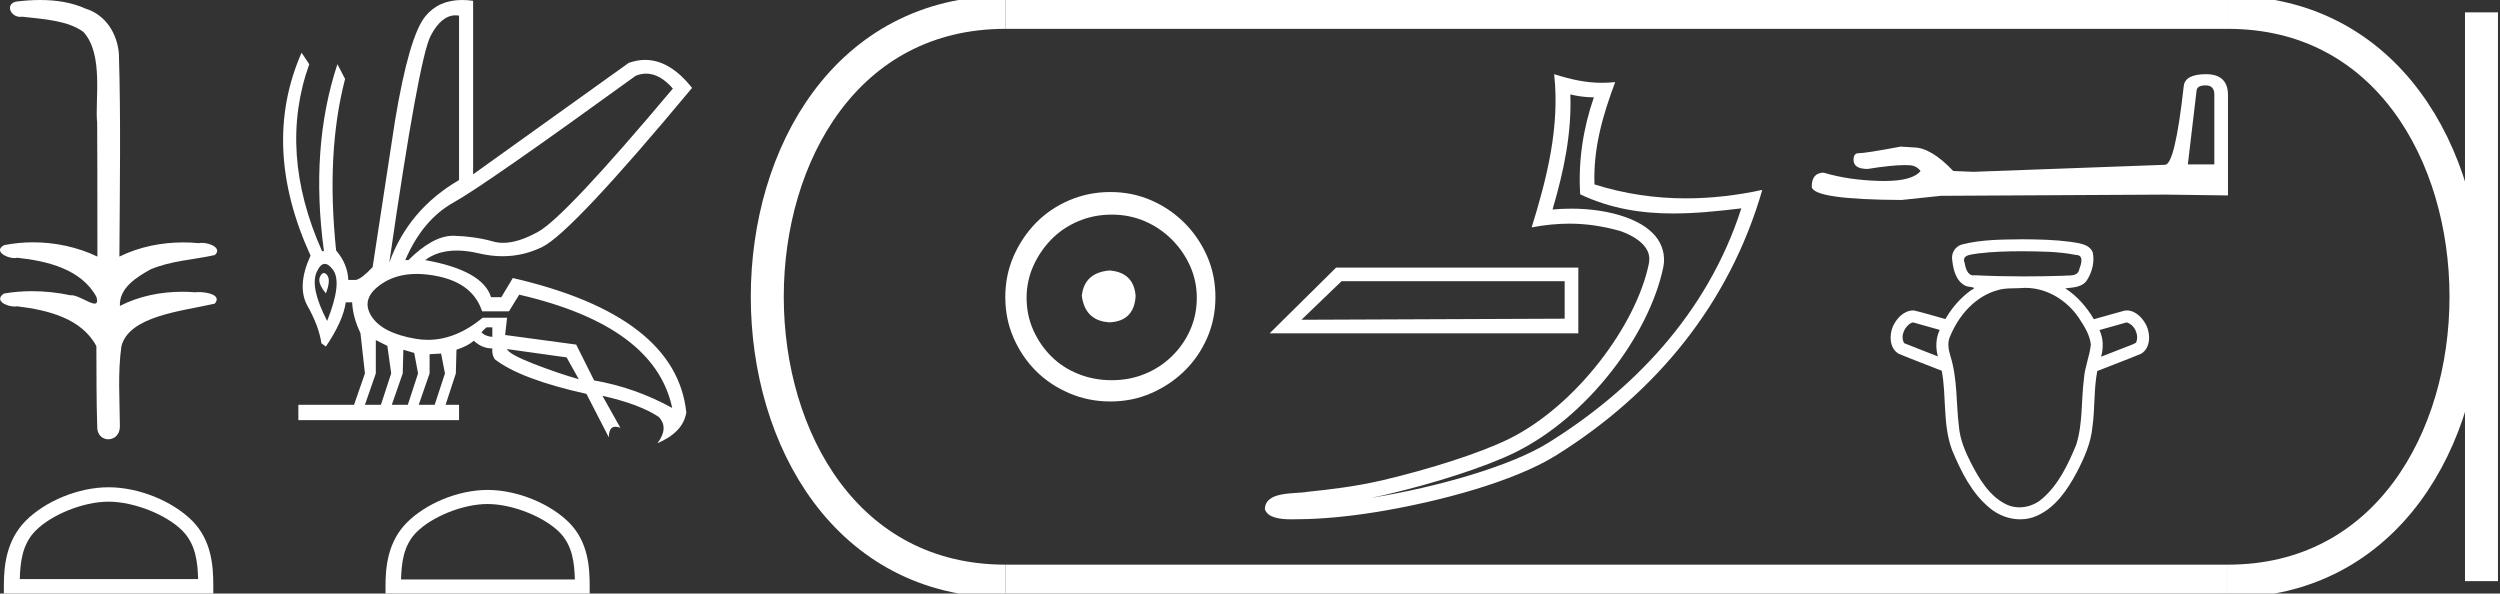 <?xml version="1.0" encoding="UTF-8" standalone="no"?>
<svg
   width="75.821"
   height="18.0"
   version="1.1"
   id="svg28"
   sodipodi:docname="maaibre.svg"
   inkscape:version="1.1.1 (3bf5ae0d25, 2021-09-20)"
   xmlns:inkscape="http://www.inkscape.org/namespaces/inkscape"
   xmlns:sodipodi="http://sodipodi.sourceforge.net/DTD/sodipodi-0.dtd"
   xmlns="http://www.w3.org/2000/svg"
   xmlns:svg="http://www.w3.org/2000/svg">
  <rect width="100%" height="100%" fill="#333333" stroke="none"/>
  <defs
     id="defs32" />
  <sodipodi:namedview
     id="namedview30"
     pagecolor="#ffffff"
     bordercolor="#666666"
     borderopacity="1.0"
     inkscape:pageshadow="2"
     inkscape:pageopacity="0.0"
     inkscape:pagecheckerboard="0"
     showgrid="false"
     inkscape:zoom="18.134734"
     inkscape:cx="37.910675"
     inkscape:cy="9.0158478"
     inkscape:window-width="1920"
     inkscape:window-height="1001"
     inkscape:window-x="-9"
     inkscape:window-y="-9"
     inkscape:window-maximized="1"
     inkscape:current-layer="svg28" />
  <path
     d="M 1.219 0.0 C 0.971 0.0 0.723 0.019 0.483 0.049 C 0.152 0.133 0.322 0.512 0.616 0.512 C 0.636 0.512 0.656 0.51 0.677 0.507 C 1.298 0.578 2.062 0.618 2.531 0.97 C 3.154 1.648 2.874 3.058 2.947 3.727 C 2.952 3.763 2.954 6.431 2.954 7.782 C 2.353 7.494 1.673 7.349 1.004 7.349 C 0.706 7.349 0.411 7.378 0.125 7.435 C -0.201 7.607 0.182 7.827 0.438 7.827 C 0.468 7.827 0.497 7.824 0.522 7.817 C 1.43 7.915 2.462 8.158 2.923 9.002 C 2.968 9.155 2.94 9.208 2.87 9.208 C 2.718 9.208 2.367 8.954 2.17 8.954 C 2.159 8.954 2.15 8.955 2.14 8.956 C 1.761 8.874 1.364 8.831 0.97 8.831 C 0.682 8.831 0.396 8.854 0.121 8.902 C -0.191 9.108 0.191 9.297 0.445 9.297 C 0.472 9.297 0.499 9.295 0.522 9.29 C 1.449 9.402 2.474 9.653 2.923 10.498 C 2.928 11.438 2.922 12.06 2.948 12.924 C 2.937 13.19 3.11 13.323 3.285 13.323 C 3.459 13.323 3.635 13.192 3.636 12.934 C 3.63 12.082 3.569 11.334 3.681 10.508 C 3.906 9.581 5.514 9.438 6.513 9.209 C 6.731 8.953 6.302 8.858 6.026 8.858 C 5.985 8.858 5.947 8.86 5.915 8.864 C 5.787 8.854 5.658 8.849 5.529 8.849 C 4.876 8.849 4.218 8.979 3.636 9.278 C 3.612 8.72 4.163 8.398 4.557 8.174 C 5.179 7.906 5.864 7.88 6.513 7.736 C 6.745 7.535 6.38 7.366 6.127 7.366 C 6.094 7.366 6.063 7.369 6.035 7.375 C 5.876 7.359 5.716 7.352 5.555 7.352 C 4.888 7.352 4.22 7.488 3.621 7.782 C 3.633 5.672 3.667 3.63 3.606 1.634 C 3.558 1.016 3.202 0.45 2.604 0.265 C 2.174 0.07 1.696 0.0 1.219 0.0 Z"
     style="fill:#ffffff;stroke:none"
     id="path2" />
  <path
     d="M 3.293 15.215 C 4.074 15.215 5.052 15.616 5.526 16.09 C 5.94 16.504 5.994 17.053 6.009 17.563 L 0.6 17.563 C 0.615 17.053 0.67 16.504 1.084 16.09 C 1.557 15.616 2.512 15.215 3.293 15.215 ZM 3.293 14.778 C 2.366 14.778 1.369 15.206 0.784 15.79 C 0.185 16.39 0.117 17.179 0.117 17.77 L 0.117 18 L 6.469 18 L 6.469 17.77 C 6.469 17.179 6.424 16.39 5.825 15.79 C 5.24 15.206 4.22 14.778 3.293 14.778 Z"
     style="fill:#ffffff;stroke:none"
     id="path4" />
  <path
     d="M 19.596 2.233 Q 20.011 2.233 20.407 2.685 Q 17.145 6.568 16.33 7.024 Q 15.721 7.365 15.259 7.365 Q 15.101 7.365 14.961 7.325 Q 14.407 7.17 13.776 7.151 Q 13.761 7.15 13.745 7.15 Q 13.127 7.15 12.388 7.888 L 12.291 7.888 Q 12.815 6.665 13.757 6.141 Q 14.699 5.617 19.281 2.297 Q 19.44 2.233 19.596 2.233 ZM 13.823 0.464 Q 13.872 0.464 13.922 0.472 L 13.922 5.461 Q 12.388 6.355 11.806 7.966 Q 12.699 1.792 13.058 1.093 Q 13.381 0.464 13.823 0.464 ZM 9.823 8.28 Q 9.763 8.28 9.709 8.383 Q 9.612 8.568 9.884 8.898 Q 10.039 8.49 9.922 8.345 Q 9.871 8.28 9.823 8.28 ZM 9.851 8.003 Q 9.965 8.003 10.097 8.18 Q 10.388 8.568 9.922 9.733 Q 9.398 8.723 9.602 8.257 Q 9.713 8.003 9.851 8.003 ZM 14.932 9.927 L 14.932 10.218 Q 14.718 10.199 14.602 10.082 Q 14.64 10.024 14.757 9.927 ZM 15.378 10.587 L 17.184 10.839 L 17.553 11.5 Q 16.931 11.325 16.184 11.034 Q 15.436 10.742 15.378 10.587 ZM 11.398 10.315 L 11.748 10.49 L 11.864 11.325 L 11.553 12.276 L 11.068 12.276 L 11.398 11.325 L 11.398 10.315 ZM 12.233 10.607 L 12.563 10.704 L 12.679 11.325 L 12.369 12.276 L 11.883 12.276 L 12.214 11.325 L 12.233 10.607 ZM 13.378 10.723 L 13.495 11.325 L 13.184 12.276 L 12.699 12.276 L 13.029 11.325 L 13.029 10.742 L 13.378 10.723 ZM 12.636 8.308 Q 12.946 8.308 13.301 8.383 Q 14.349 8.607 14.621 9.442 L 15.436 9.442 L 15.747 8.937 Q 19.863 9.888 20.387 12.373 Q 19.261 11.752 18.019 11.538 L 17.475 10.451 L 15.32 10.16 L 15.378 9.636 L 14.64 9.636 Q 13.825 10.307 12.977 10.307 Q 12.795 10.307 12.612 10.276 Q 11.573 10.102 11.252 9.568 Q 10.932 9.034 11.592 8.597 Q 12.029 8.308 12.636 8.308 ZM 14.014 0.0 Q 13.307 0.0 12.903 0.491 Q 12.408 1.093 11.981 3.656 L 11.301 8.102 Q 10.971 8.451 10.796 8.49 L 10.563 8.49 Q 10.544 8.005 10.194 7.597 Q 9.884 4.627 10.466 2.394 L 10.233 1.947 Q 9.398 4.471 9.825 7.617 L 9.767 7.617 Q 8.427 4.607 9.379 1.947 L 9.146 1.598 L 9.146 1.598 Q 7.903 4.432 9.418 7.752 Q 8.991 8.684 9.33 9.286 Q 9.67 9.888 9.748 10.412 L 9.884 10.509 Q 10.408 9.733 10.486 9.17 L 10.68 9.17 Q 10.699 9.616 10.932 10.102 L 11.068 11.325 L 10.738 12.276 L 9.049 12.276 L 9.049 12.742 L 13.922 12.742 L 13.922 12.276 L 13.514 12.276 L 13.825 11.325 L 13.844 10.607 Q 14.194 10.49 14.369 10.335 Q 14.621 10.568 14.932 10.568 Q 14.912 10.762 15.009 10.898 Q 15.786 11.5 17.786 11.946 L 18.465 13.266 Q 18.465 12.942 18.666 12.942 Q 18.73 12.942 18.815 12.975 L 18.271 12.004 L 18.271 12.004 Q 19.397 12.257 19.98 12.645 Q 20.29 12.975 19.941 13.441 Q 20.718 13.111 20.815 12.509 Q 20.504 9.577 15.553 8.432 L 15.204 9.014 L 14.893 9.014 Q 14.64 8.199 12.893 7.888 Q 13.283 7.599 13.852 7.599 Q 14.162 7.599 14.524 7.684 Q 14.891 7.771 15.242 7.771 Q 15.872 7.771 16.446 7.49 Q 17.339 7.053 20.989 2.666 Q 20.317 1.817 19.567 1.817 Q 19.321 1.817 19.067 1.908 L 14.349 5.287 L 14.349 0.025 Q 14.174 0.0 14.014 0.0 Z"
     style="fill:#ffffff;stroke:none"
     id="path6" />
  <path
     d="M 14.788 15.286 C 15.549 15.286 16.503 15.677 16.964 16.138 C 17.367 16.542 17.42 17.077 17.435 17.574 L 12.163 17.574 C 12.178 17.077 12.231 16.542 12.634 16.138 C 13.095 15.677 14.026 15.286 14.788 15.286 ZM 14.788 14.859 C 13.884 14.859 12.912 15.277 12.343 15.846 C 11.758 16.431 11.692 17.2 11.692 17.776 L 11.692 18 L 17.884 18 L 17.884 17.776 C 17.884 17.2 17.84 16.431 17.256 15.846 C 16.686 15.277 15.691 14.859 14.788 14.859 Z"
     style="fill:#ffffff;stroke:none"
     id="path8" />
  <path
     d="M 33.656 8.203 C 33.145 8.244 32.862 8.499 32.809 8.97 C 32.876 9.481 33.158 9.75 33.656 9.776 C 34.153 9.75 34.415 9.481 34.442 8.97 C 34.402 8.499 34.14 8.244 33.656 8.203 ZM 33.716 6.509 C 34.079 6.509 34.415 6.577 34.724 6.711 C 35.034 6.846 35.306 7.03 35.541 7.266 C 35.776 7.501 35.961 7.77 36.096 8.072 C 36.23 8.375 36.297 8.694 36.297 9.03 C 36.297 9.38 36.23 9.706 36.096 10.008 C 35.961 10.311 35.776 10.576 35.541 10.805 C 35.306 11.033 35.034 11.212 34.724 11.339 C 34.415 11.467 34.079 11.531 33.716 11.531 C 33.353 11.531 33.014 11.467 32.698 11.339 C 32.382 11.212 32.109 11.033 31.881 10.805 C 31.652 10.576 31.471 10.311 31.336 10.008 C 31.202 9.706 31.135 9.38 31.135 9.03 C 31.135 8.694 31.202 8.375 31.336 8.072 C 31.471 7.77 31.652 7.501 31.881 7.266 C 32.109 7.03 32.382 6.846 32.698 6.711 C 33.014 6.577 33.353 6.509 33.716 6.509 ZM 33.676 5.824 C 33.232 5.824 32.815 5.908 32.425 6.076 C 32.035 6.244 31.699 6.472 31.417 6.761 C 31.135 7.051 30.909 7.387 30.741 7.77 C 30.573 8.153 30.489 8.566 30.489 9.01 C 30.489 9.454 30.573 9.867 30.741 10.25 C 30.909 10.634 31.135 10.966 31.417 11.249 C 31.699 11.531 32.035 11.756 32.425 11.924 C 32.815 12.092 33.232 12.176 33.676 12.176 C 34.119 12.176 34.533 12.092 34.916 11.924 C 35.299 11.756 35.635 11.531 35.924 11.249 C 36.213 10.966 36.442 10.634 36.61 10.25 C 36.778 9.867 36.862 9.454 36.862 9.01 C 36.862 8.566 36.778 8.153 36.61 7.77 C 36.442 7.387 36.213 7.051 35.924 6.761 C 35.635 6.472 35.299 6.244 34.916 6.076 C 34.533 5.908 34.119 5.824 33.676 5.824 Z"
     style="fill:#ffffff;stroke:none"
     id="path10" />
  <path
     d="M 47.454 8.529 C 47.454 8.908 47.454 9.286 47.454 9.665 C 44.793 9.677 42.132 9.686 39.471 9.698 C 39.876 9.308 40.281 8.919 40.687 8.529 ZM 40.523 8.115 C 39.851 8.78 39.179 9.444 38.506 10.109 L 47.868 10.109 C 47.868 9.444 47.868 8.78 47.868 8.115 ZM 47.626 2.864 C 47.871 2.923 48.083 2.948 48.339 2.953 C 48.012 3.9 47.861 4.893 47.925 5.894 C 48.86 6.334 49.793 6.474 50.747 6.474 C 51.423 6.474 52.108 6.404 52.812 6.319 L 52.812 6.319 C 51.767 9.563 49.458 11.877 46.95 13.433 C 45.794 14.151 43.541 14.779 41.688 15.082 C 41.653 15.088 41.619 15.093 41.584 15.098 C 41.73 15.069 41.877 15.039 42.027 15.004 C 43.492 14.661 45.046 14.168 45.961 13.716 C 48.158 12.632 50.014 10.157 50.444 8.11 C 50.52 7.747 50.414 7.404 50.196 7.149 C 49.977 6.894 49.66 6.713 49.293 6.583 C 48.811 6.412 48.237 6.328 47.654 6.328 C 47.465 6.328 47.274 6.337 47.086 6.354 C 47.437 5.16 47.667 4.039 47.626 2.864 ZM 47.135 2.25 C 47.31 3.837 46.92 5.392 46.453 6.896 C 46.847 6.822 47.223 6.783 47.594 6.783 C 48.105 6.783 48.608 6.856 49.142 7.007 C 49.461 7.12 49.71 7.273 49.854 7.442 C 49.999 7.61 50.053 7.78 50.003 8.018 C 49.614 9.874 47.801 12.307 45.762 13.313 C 44.913 13.732 43.364 14.229 41.925 14.566 C 41.087 14.762 40.287 14.849 39.673 14.914 C 39.274 14.989 38.37 14.882 38.362 15.444 C 38.452 15.716 38.852 15.75 39.17 15.75 C 39.271 15.75 39.363 15.747 39.435 15.746 C 40.032 15.742 40.861 15.673 41.76 15.526 C 43.653 15.216 45.913 14.606 47.187 13.815 C 50.219 11.925 52.451 9.212 53.447 5.76 L 53.447 5.76 C 52.672 5.926 51.901 6.016 51.134 6.016 C 50.202 6.016 49.277 5.883 48.358 5.593 C 48.317 4.503 48.609 3.497 48.986 2.49 L 48.986 2.49 C 48.846 2.504 48.712 2.511 48.583 2.511 C 48.083 2.511 47.643 2.409 47.135 2.25 Z"
     style="fill:#ffffff;stroke:none"
     id="path12" />
  <path
     d="M 66.894 2.589 Q 67.157 2.589 67.157 2.865 L 67.157 4.986 L 66.354 4.986 L 66.618 2.752 Q 66.63 2.589 66.894 2.589 ZM 66.906 2.25 Q 66.266 2.25 66.229 2.614 Q 65.965 4.986 65.664 4.998 L 59.841 5.211 L 59.239 5.186 Q 58.561 4.471 58.034 4.471 Q 57.846 4.459 57.645 4.446 Q 56.579 4.647 56.365 4.647 Q 56.215 4.647 56.215 4.848 Q 56.215 5.124 56.641 5.124 Q 57.374 5.007 57.765 5.007 Q 57.836 5.007 57.896 5.011 Q 58.11 5.011 58.248 5.186 Q 58.003 5.489 57.152 5.489 Q 57.087 5.489 57.018 5.488 Q 56.052 5.462 55.311 5.237 Q 54.947 5.237 54.947 5.663 Q 54.985 6.052 57.67 6.065 L 58.863 5.939 L 65.664 5.902 L 67.571 5.927 L 67.571 2.865 Q 67.559 2.25 66.906 2.25 Z"
     style="fill:#ffffff;stroke:none"
     id="path14" />
  <path
     d="M 61.333 7.62 C 61.873 7.626 62.42 7.624 62.952 7.731 C 62.952 7.731 62.953 7.731 62.953 7.731 C 63.216 7.731 63.118 8.013 63.06 8.171 C 63.011 8.403 62.746 8.342 62.572 8.364 C 62.174 8.376 61.776 8.383 61.377 8.383 C 60.884 8.383 60.391 8.372 59.899 8.348 C 59.883 8.351 59.868 8.352 59.853 8.352 C 59.667 8.352 59.611 8.124 59.582 7.967 C 59.483 7.713 59.821 7.721 59.988 7.687 C 60.434 7.631 60.884 7.621 61.333 7.62 ZM 58.021 9.778 C 58.29 9.853 58.559 9.929 58.828 10.005 C 58.709 10.255 58.699 10.544 58.773 10.809 C 58.433 10.675 58.09 10.546 57.751 10.408 C 57.624 10.196 57.763 9.89 57.977 9.789 L 58.021 9.778 ZM 64.497 9.778 C 64.741 9.845 64.885 10.165 64.782 10.394 C 64.658 10.468 64.51 10.504 64.377 10.563 C 64.159 10.648 63.941 10.733 63.724 10.818 C 63.797 10.552 63.793 10.262 63.673 10.01 C 63.948 9.932 64.223 9.855 64.497 9.778 ZM 61.432 8.731 C 62.079 8.731 62.686 9.107 63.044 9.636 C 63.207 9.885 63.382 10.149 63.412 10.452 C 63.376 10.804 63.225 11.136 63.202 11.492 C 63.116 12.158 63.173 12.848 62.966 13.495 C 62.721 14.084 62.437 14.69 61.947 15.116 C 61.756 15.288 61.501 15.387 61.246 15.387 C 61.108 15.387 60.969 15.358 60.841 15.295 C 60.333 15.044 60.029 14.529 59.778 14.043 C 59.6 13.696 59.445 13.331 59.411 12.938 C 59.323 12.223 59.371 11.486 59.151 10.791 C 59.089 10.59 59.053 10.368 59.156 10.172 C 59.418 9.551 59.912 8.987 60.579 8.802 C 60.844 8.72 61.129 8.756 61.403 8.731 C 61.413 8.731 61.422 8.731 61.432 8.731 ZM 61.333 7.257 C 60.724 7.266 60.104 7.261 59.511 7.413 C 59.291 7.468 59.164 7.692 59.211 7.91 C 59.241 8.191 59.328 8.526 59.601 8.663 C 59.694 8.72 60.015 8.691 59.787 8.797 C 59.462 9.027 59.198 9.334 59 9.677 C 58.683 9.591 58.369 9.491 58.05 9.416 C 58.041 9.415 58.033 9.415 58.024 9.415 C 57.741 9.415 57.514 9.662 57.406 9.904 C 57.295 10.175 57.304 10.561 57.581 10.728 C 58.014 10.908 58.454 11.071 58.89 11.244 C 59.039 12.04 58.915 12.881 59.204 13.652 C 59.476 14.299 59.799 14.965 60.355 15.415 C 60.61 15.627 60.941 15.75 61.271 15.75 C 61.442 15.75 61.613 15.717 61.772 15.645 C 62.337 15.396 62.7 14.857 62.982 14.331 C 63.209 13.896 63.415 13.438 63.461 12.943 C 63.539 12.382 63.5 11.809 63.607 11.252 C 64.05 11.076 64.498 10.911 64.938 10.728 C 65.223 10.554 65.225 10.151 65.1 9.876 C 64.989 9.649 64.769 9.415 64.503 9.415 C 64.48 9.415 64.458 9.417 64.434 9.421 C 64.123 9.505 63.813 9.595 63.502 9.681 C 63.288 9.311 62.997 8.98 62.637 8.745 C 62.871 8.716 63.159 8.718 63.298 8.491 C 63.454 8.247 63.53 7.935 63.469 7.649 C 63.353 7.389 63.031 7.375 62.788 7.333 C 62.306 7.27 61.818 7.259 61.333 7.257 Z"
     style="fill:#ffffff;stroke:none"
     id="path16" />
  <path
     d="M 30.489 0.375 C 20.864 0.375 20.864 17.625 30.489 17.625 "
     style="fill:none;stroke:#ffffff;stroke-width:1"
     id="path18" />
  <path
     d="M 30.489 0.375 L 67.571 0.375 "
     style="fill:none;stroke:#ffffff;stroke-width:1"
     id="path20" />
  <path
     d="M 30.489 17.625 L 67.571 17.625 "
     style="fill:none;stroke:#ffffff;stroke-width:1"
     id="path22" />
  <path
     d="M 75.259 0.375 L 75.259 17.625 "
     style="fill:none;stroke:#ffffff;stroke-width:1"
     id="path24" />
  <path
     d="M 67.571 0.375 C 77.196 0.375 77.196 17.625 67.571 17.625 "
     style="fill:none;stroke:#ffffff;stroke-width:1"
     id="path26" />
</svg>
